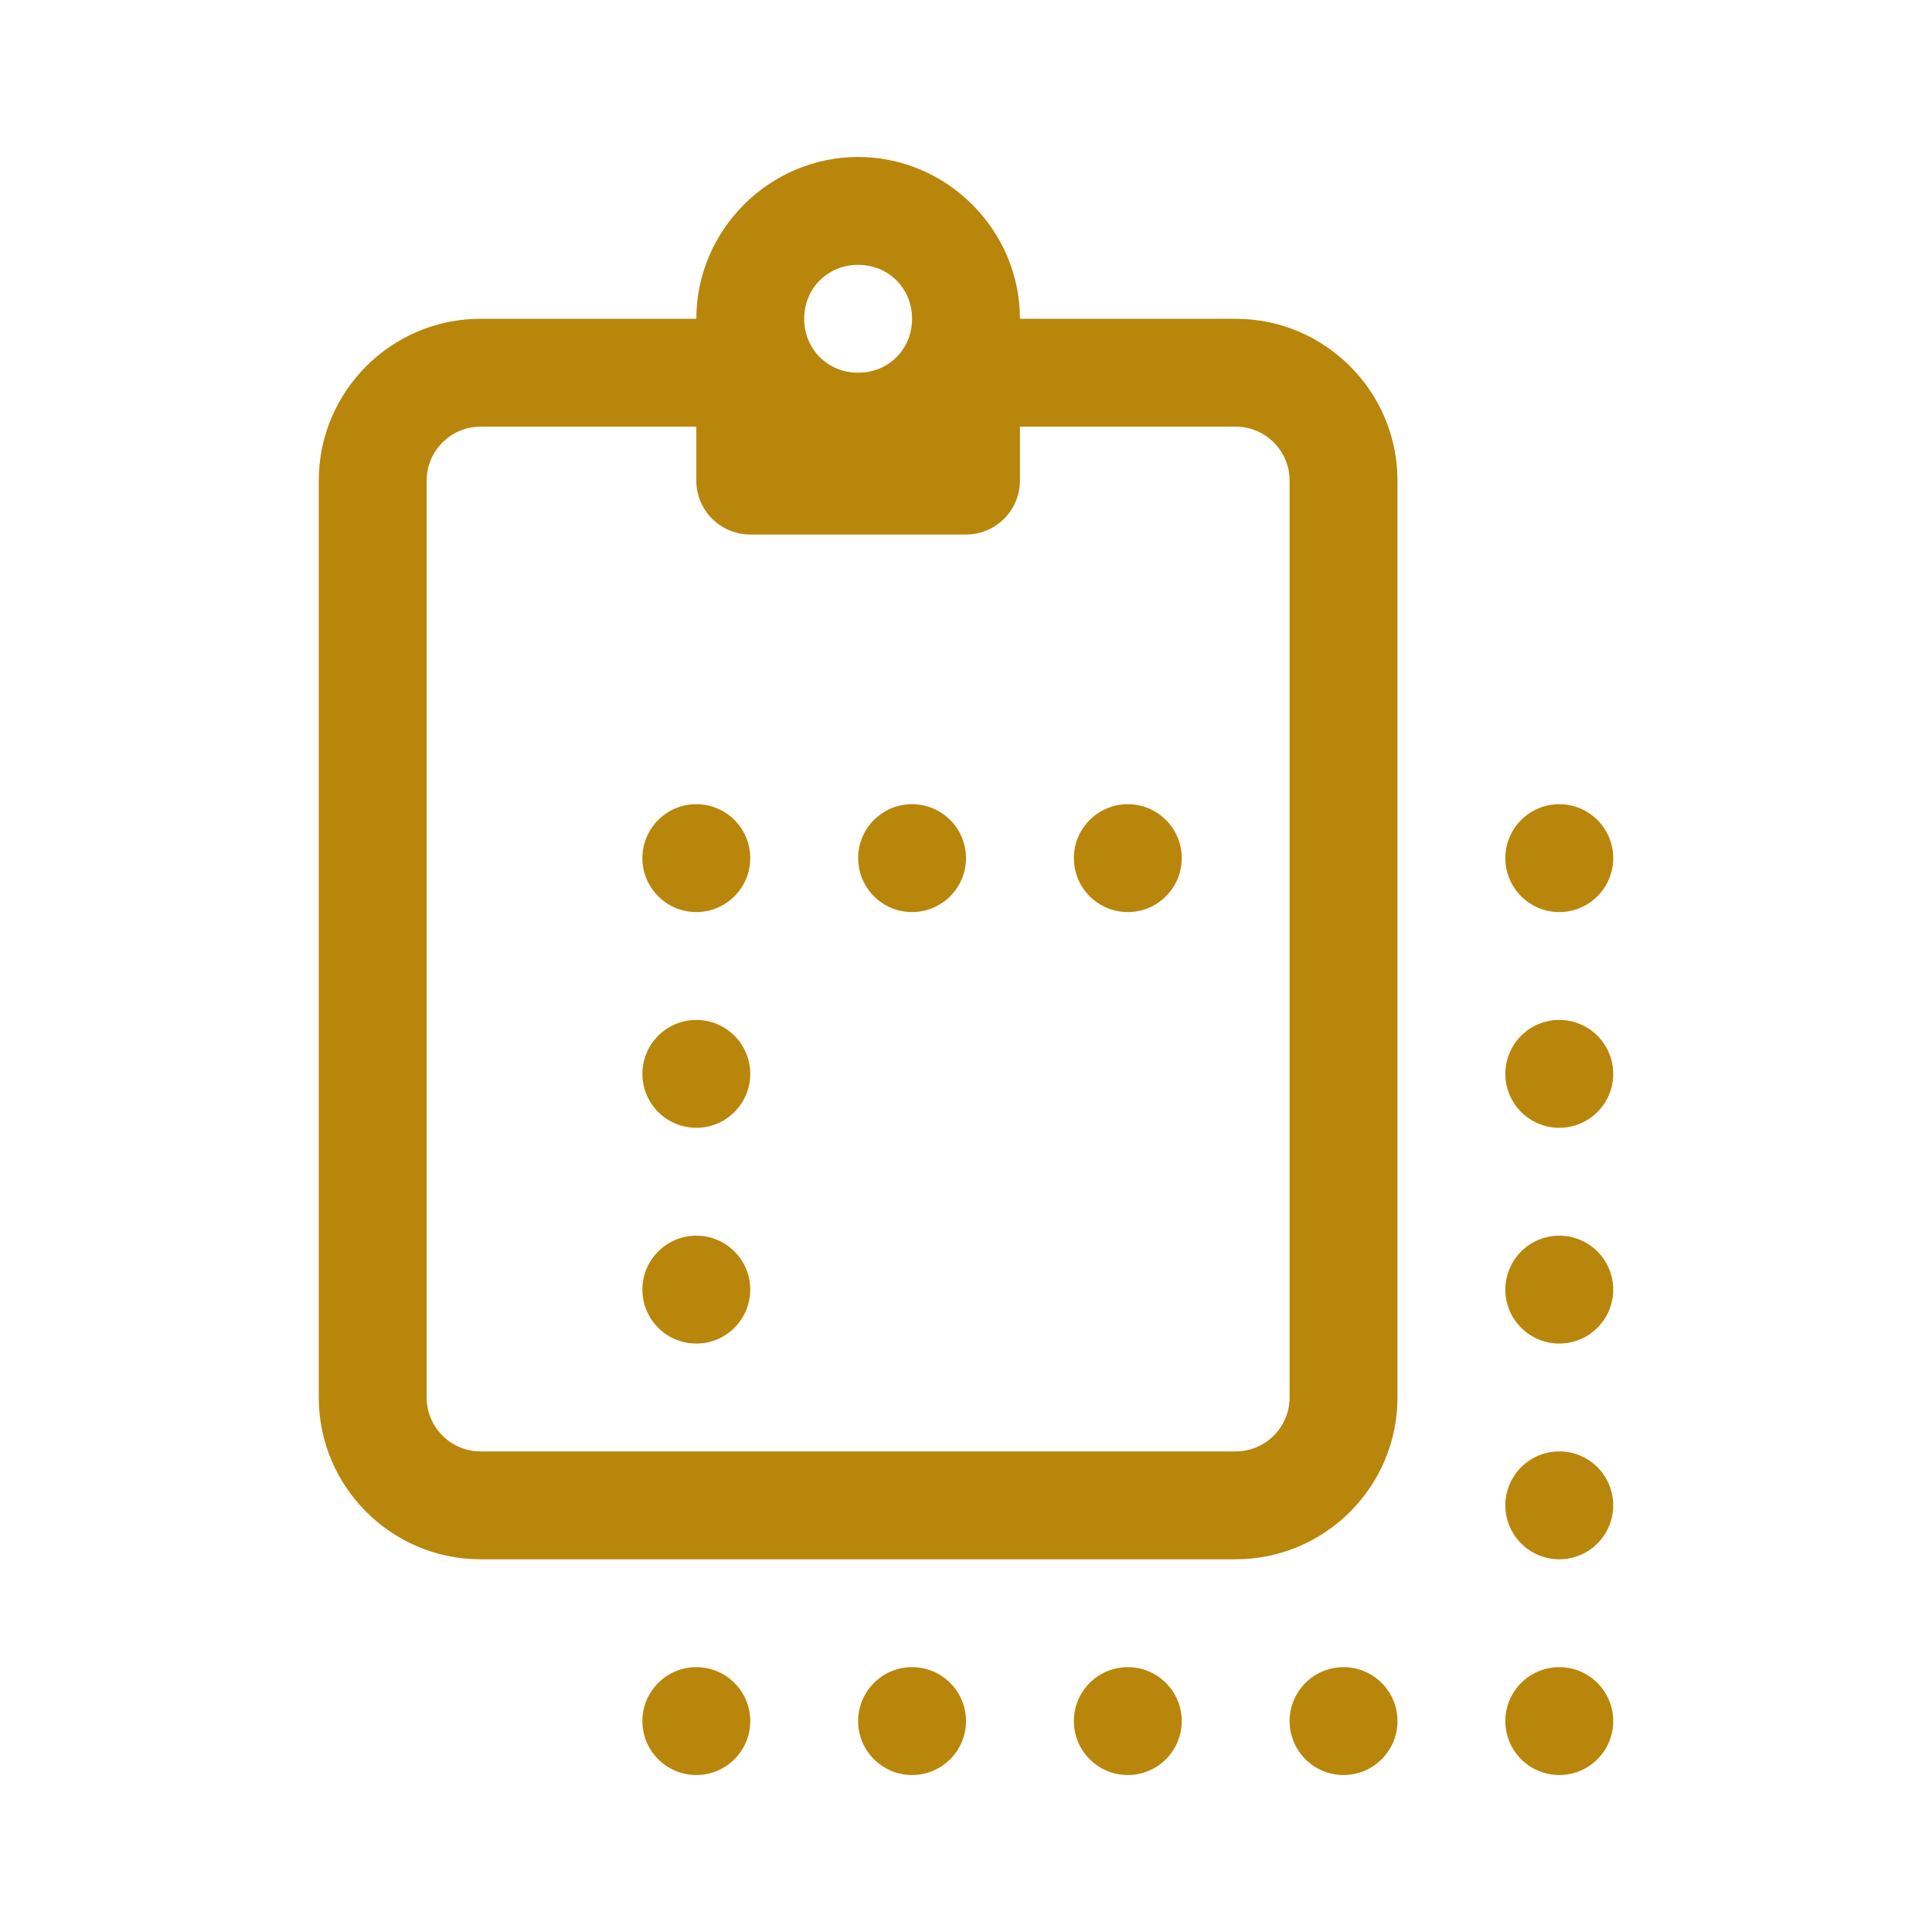 <svg id='Copy_to_Clipboard_24' width='24' height='24' viewBox='0 0 24 24' xmlns='http://www.w3.org/2000/svg' xmlns:xlink='http://www.w3.org/1999/xlink'><rect width='24' height='24' stroke='none' fill='#000000' opacity='0'/>
<g transform="matrix(0.67 0 0 0.67 12 12)" >
<path style="stroke: none; stroke-width: 1; stroke-dasharray: none; stroke-linecap: butt; stroke-dashoffset: 0; stroke-linejoin: miter; stroke-miterlimit: 4; fill: rgb(184,134,11); fill-rule: nonzero; opacity: 1;" transform=" translate(-17, -15)" d="M 15 0 C 13.355 0 12 1.355 12 3 L 8 3 C 6.346 3 5 4.346 5 6 L 5 23 C 5 24.654 6.346 26 8 26 L 22 26 C 23.654 26 25 24.654 25 23 L 25 6 C 25 4.346 23.654 3 22 3 L 18 3 C 18 1.355 16.645 0 15 0 z M 15 2 C 15.564 2 16 2.436 16 3 C 16 3.564 15.564 4 15 4 C 14.436 4 14 3.564 14 3 C 14 2.436 14.436 2 15 2 z M 8 5 L 12 5 L 12 6 C 12 6.552 12.448 7 13 7 L 17 7 C 17.552 7 18 6.552 18 6 L 18 5 L 22 5 C 22.551 5 23 5.449 23 6 L 23 23 C 23 23.551 22.551 24 22 24 L 8 24 C 7.449 24 7 23.551 7 23 L 7 6 C 7 5.449 7.449 5 8 5 z M 12 12 C 11.448 12 11 12.448 11 13 C 11 13.552 11.448 14 12 14 C 12.552 14 13 13.552 13 13 C 13 12.448 12.552 12 12 12 z M 16 12 C 15.448 12 15 12.448 15 13 C 15 13.552 15.448 14 16 14 C 16.552 14 17 13.552 17 13 C 17 12.448 16.552 12 16 12 z M 20 12 C 19.448 12 19 12.448 19 13 C 19 13.552 19.448 14 20 14 C 20.552 14 21 13.552 21 13 C 21 12.448 20.552 12 20 12 z M 28 12 C 27.448 12 27 12.448 27 13 C 27 13.552 27.448 14 28 14 C 28.552 14 29 13.552 29 13 C 29 12.448 28.552 12 28 12 z M 12 16 C 11.448 16 11 16.448 11 17 C 11 17.552 11.448 18 12 18 C 12.552 18 13 17.552 13 17 C 13 16.448 12.552 16 12 16 z M 28 16 C 27.448 16 27 16.448 27 17 C 27 17.552 27.448 18 28 18 C 28.552 18 29 17.552 29 17 C 29 16.448 28.552 16 28 16 z M 12 20 C 11.448 20 11 20.448 11 21 C 11 21.552 11.448 22 12 22 C 12.552 22 13 21.552 13 21 C 13 20.448 12.552 20 12 20 z M 28 20 C 27.448 20 27 20.448 27 21 C 27 21.552 27.448 22 28 22 C 28.552 22 29 21.552 29 21 C 29 20.448 28.552 20 28 20 z M 28 24 C 27.448 24 27 24.448 27 25 C 27 25.552 27.448 26 28 26 C 28.552 26 29 25.552 29 25 C 29 24.448 28.552 24 28 24 z M 12 28 C 11.448 28 11 28.448 11 29 C 11 29.552 11.448 30 12 30 C 12.552 30 13 29.552 13 29 C 13 28.448 12.552 28 12 28 z M 16 28 C 15.448 28 15 28.448 15 29 C 15 29.552 15.448 30 16 30 C 16.552 30 17 29.552 17 29 C 17 28.448 16.552 28 16 28 z M 20 28 C 19.448 28 19 28.448 19 29 C 19 29.552 19.448 30 20 30 C 20.552 30 21 29.552 21 29 C 21 28.448 20.552 28 20 28 z M 24 28 C 23.448 28 23 28.448 23 29 C 23 29.552 23.448 30 24 30 C 24.552 30 25 29.552 25 29 C 25 28.448 24.552 28 24 28 z M 28 28 C 27.448 28 27 28.448 27 29 C 27 29.552 27.448 30 28 30 C 28.552 30 29 29.552 29 29 C 29 28.448 28.552 28 28 28 z" stroke-linecap="round" />
</g>
</svg>
